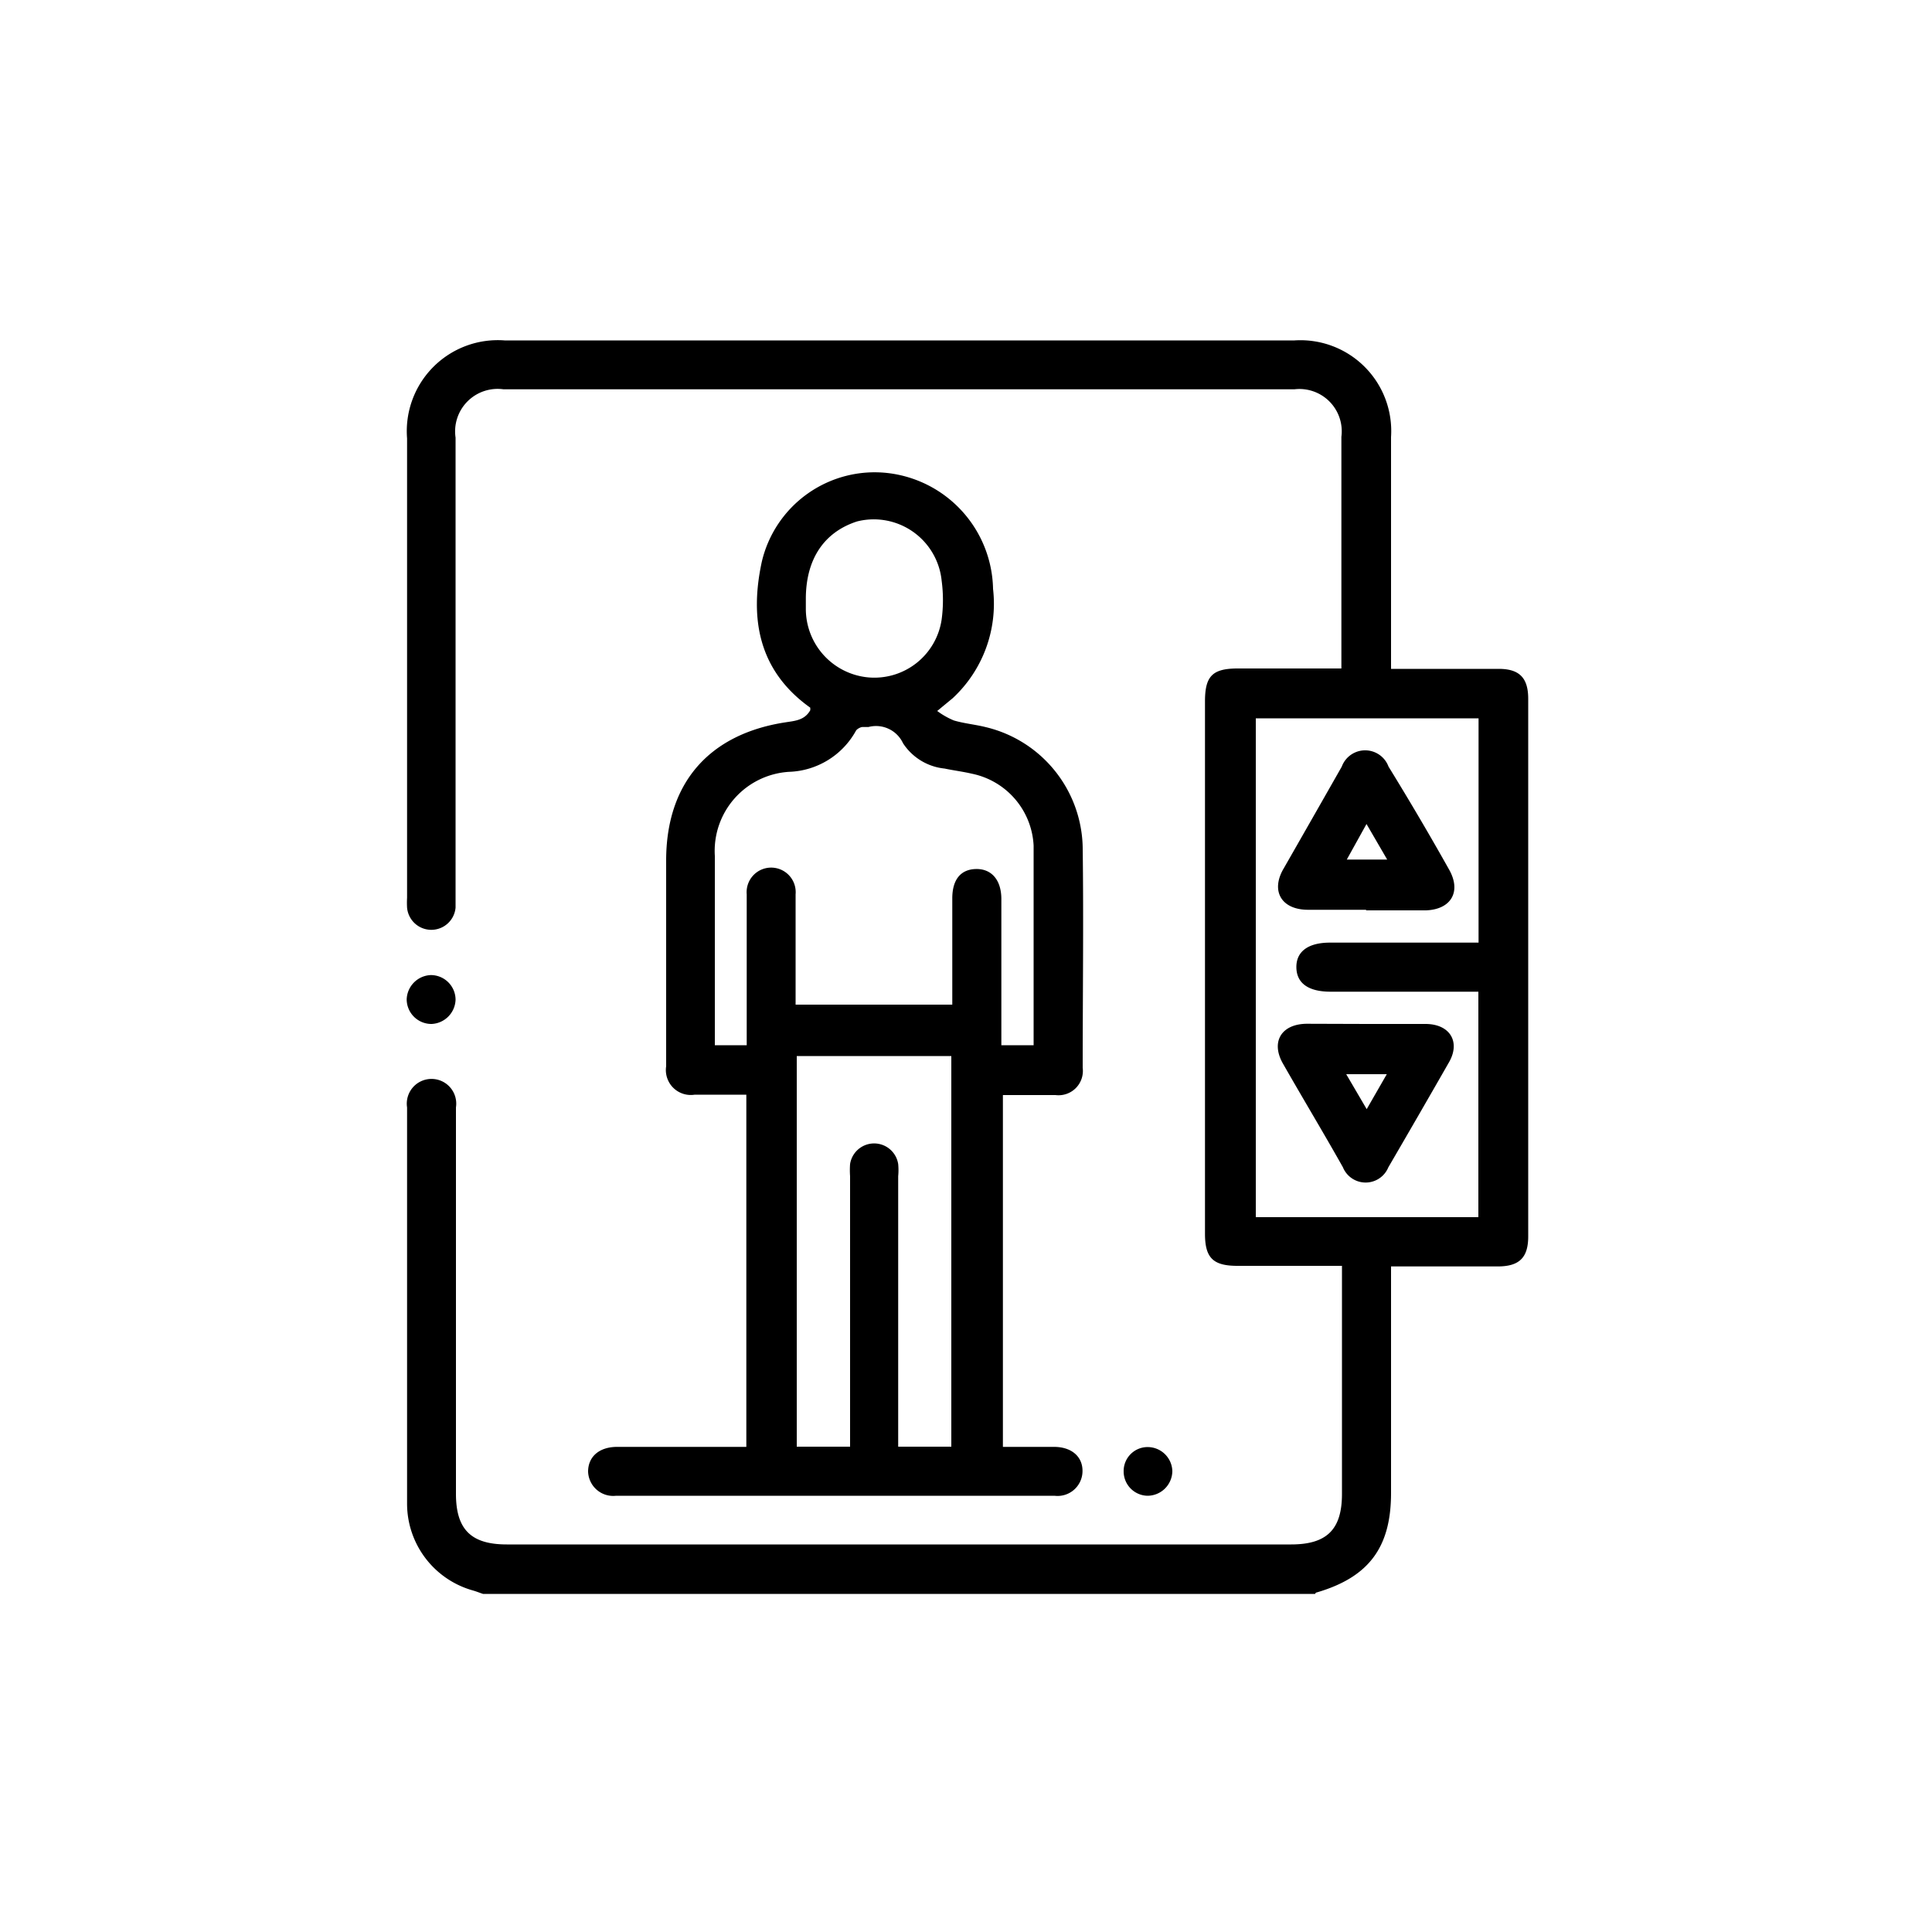 <svg id="Capa_1" data-name="Capa 1" xmlns="http://www.w3.org/2000/svg" viewBox="0 0 100 100"><path d="M25,82.5c-.18-.06-.35-.13-.53-.18a4.67,4.67,0,0,1-3.4-4.47q0-10.26,0-20.53a1.28,1.28,0,1,1,2.53,0v20c0,1.84.78,2.62,2.63,2.62H66.83c1.85,0,2.63-.78,2.63-2.61q0-5.53,0-11.09v-.72l-.6,0H64.05c-1.26,0-1.68-.41-1.68-1.66V36.3c0-1.31.39-1.7,1.7-1.7h5.36c0-.24,0-.45,0-.65q0-5.67,0-11.34A2.19,2.19,0,0,0,67,20.15H26.06a2.2,2.2,0,0,0-2.48,2.5v23.7c0,.21,0,.42,0,.63a1.26,1.26,0,0,1-2.51,0,4.34,4.34,0,0,1,0-.51V22.69a4.71,4.71,0,0,1,5.05-5.07H67a4.7,4.7,0,0,1,5,5v12h5.57c1.07,0,1.53.46,1.53,1.55V64c0,1.09-.46,1.54-1.54,1.55H72V77.28c0,2.81-1.15,4.35-3.83,5.14,0,0-.07,0-.1.08ZM76.52,63V51.33H68.87c-1.15,0-1.76-.44-1.77-1.26s.61-1.28,1.74-1.28h7.69V37.18H65V63Z"/><path d="M38.63,74.89V56.66c-.91,0-1.79,0-2.67,0a1.29,1.29,0,0,1-1.48-1.47V44.54c0-4,2.21-6.54,6.16-7.15.5-.08,1-.1,1.3-.63,0,0,0-.11,0-.13-2.67-1.9-3.15-4.59-2.51-7.55a6,6,0,0,1,6.48-4.6,6.16,6.16,0,0,1,5.49,6,6.67,6.67,0,0,1-2.09,5.66l-.8.66a4,4,0,0,0,.86.49c.54.16,1.12.21,1.67.35a6.53,6.53,0,0,1,5,6.23c.05,3.8,0,7.6,0,11.4a1.26,1.26,0,0,1-1.41,1.41c-.89,0-1.78,0-2.72,0V74.89h2.64c.92,0,1.5.51,1.48,1.28a1.29,1.29,0,0,1-1.45,1.25q-11.34,0-22.69,0a1.3,1.3,0,0,1-1.45-1.25c0-.77.57-1.27,1.48-1.28ZM53.5,54.1v-.64c0-3.23,0-6.46,0-9.69a4,4,0,0,0-3.18-3.72c-.47-.11-.95-.17-1.43-.27a2.92,2.92,0,0,1-2.15-1.31,1.54,1.54,0,0,0-1.79-.84c-.1,0-.22,0-.31,0s-.29.1-.34.2a4.11,4.11,0,0,1-3.46,2.12A4.1,4.1,0,0,0,37,44.3v9.8h1.65v-.72c0-2.36,0-4.73,0-7.09a1.27,1.27,0,1,1,2.53,0c0,.42,0,.85,0,1.27V52h8.11V46.5c0-1,.46-1.51,1.24-1.52s1.29.55,1.3,1.53V54.1ZM44,74.88v-14a4.38,4.38,0,0,1,0-.63,1.26,1.26,0,0,1,2.49,0,3.29,3.29,0,0,1,0,.63v14h2.75V54.66h-8V74.88ZM41.71,31v.51a3.56,3.56,0,0,0,3.21,3.55,3.52,3.52,0,0,0,3.82-3,7.56,7.56,0,0,0,0-2,3.53,3.53,0,0,0-4.38-3.07C42.66,27.54,41.71,28.93,41.71,31Z"/><path d="M22.34,53a1.28,1.28,0,0,1-1.29-1.27,1.3,1.3,0,0,1,1.24-1.26,1.28,1.28,0,0,1,1.29,1.27A1.3,1.3,0,0,1,22.34,53Z"/><path d="M58.16,76.15a1.24,1.24,0,0,1,1.25-1.25,1.28,1.28,0,0,1,1.27,1.24,1.29,1.29,0,0,1-1.3,1.28A1.26,1.26,0,0,1,58.16,76.15Z"/><path d="M70.71,47.09h-3c-1.41,0-1.95-1-1.26-2.15q1.51-2.64,3-5.26a1.29,1.29,0,0,1,2.42,0Q73.49,42.31,75,45c.65,1.14.12,2.07-1.19,2.12h-3.1Zm-1-2.6H71.8l-1.07-1.84Z"/><path d="M70.78,53h3c1.28,0,1.83.94,1.21,2q-1.55,2.71-3.13,5.42a1.27,1.27,0,0,1-2.35,0c-1-1.78-2.08-3.57-3.1-5.36-.65-1.13-.09-2.06,1.23-2.07Zm1,2.6h-2.1l1.06,1.81Z"/></svg>